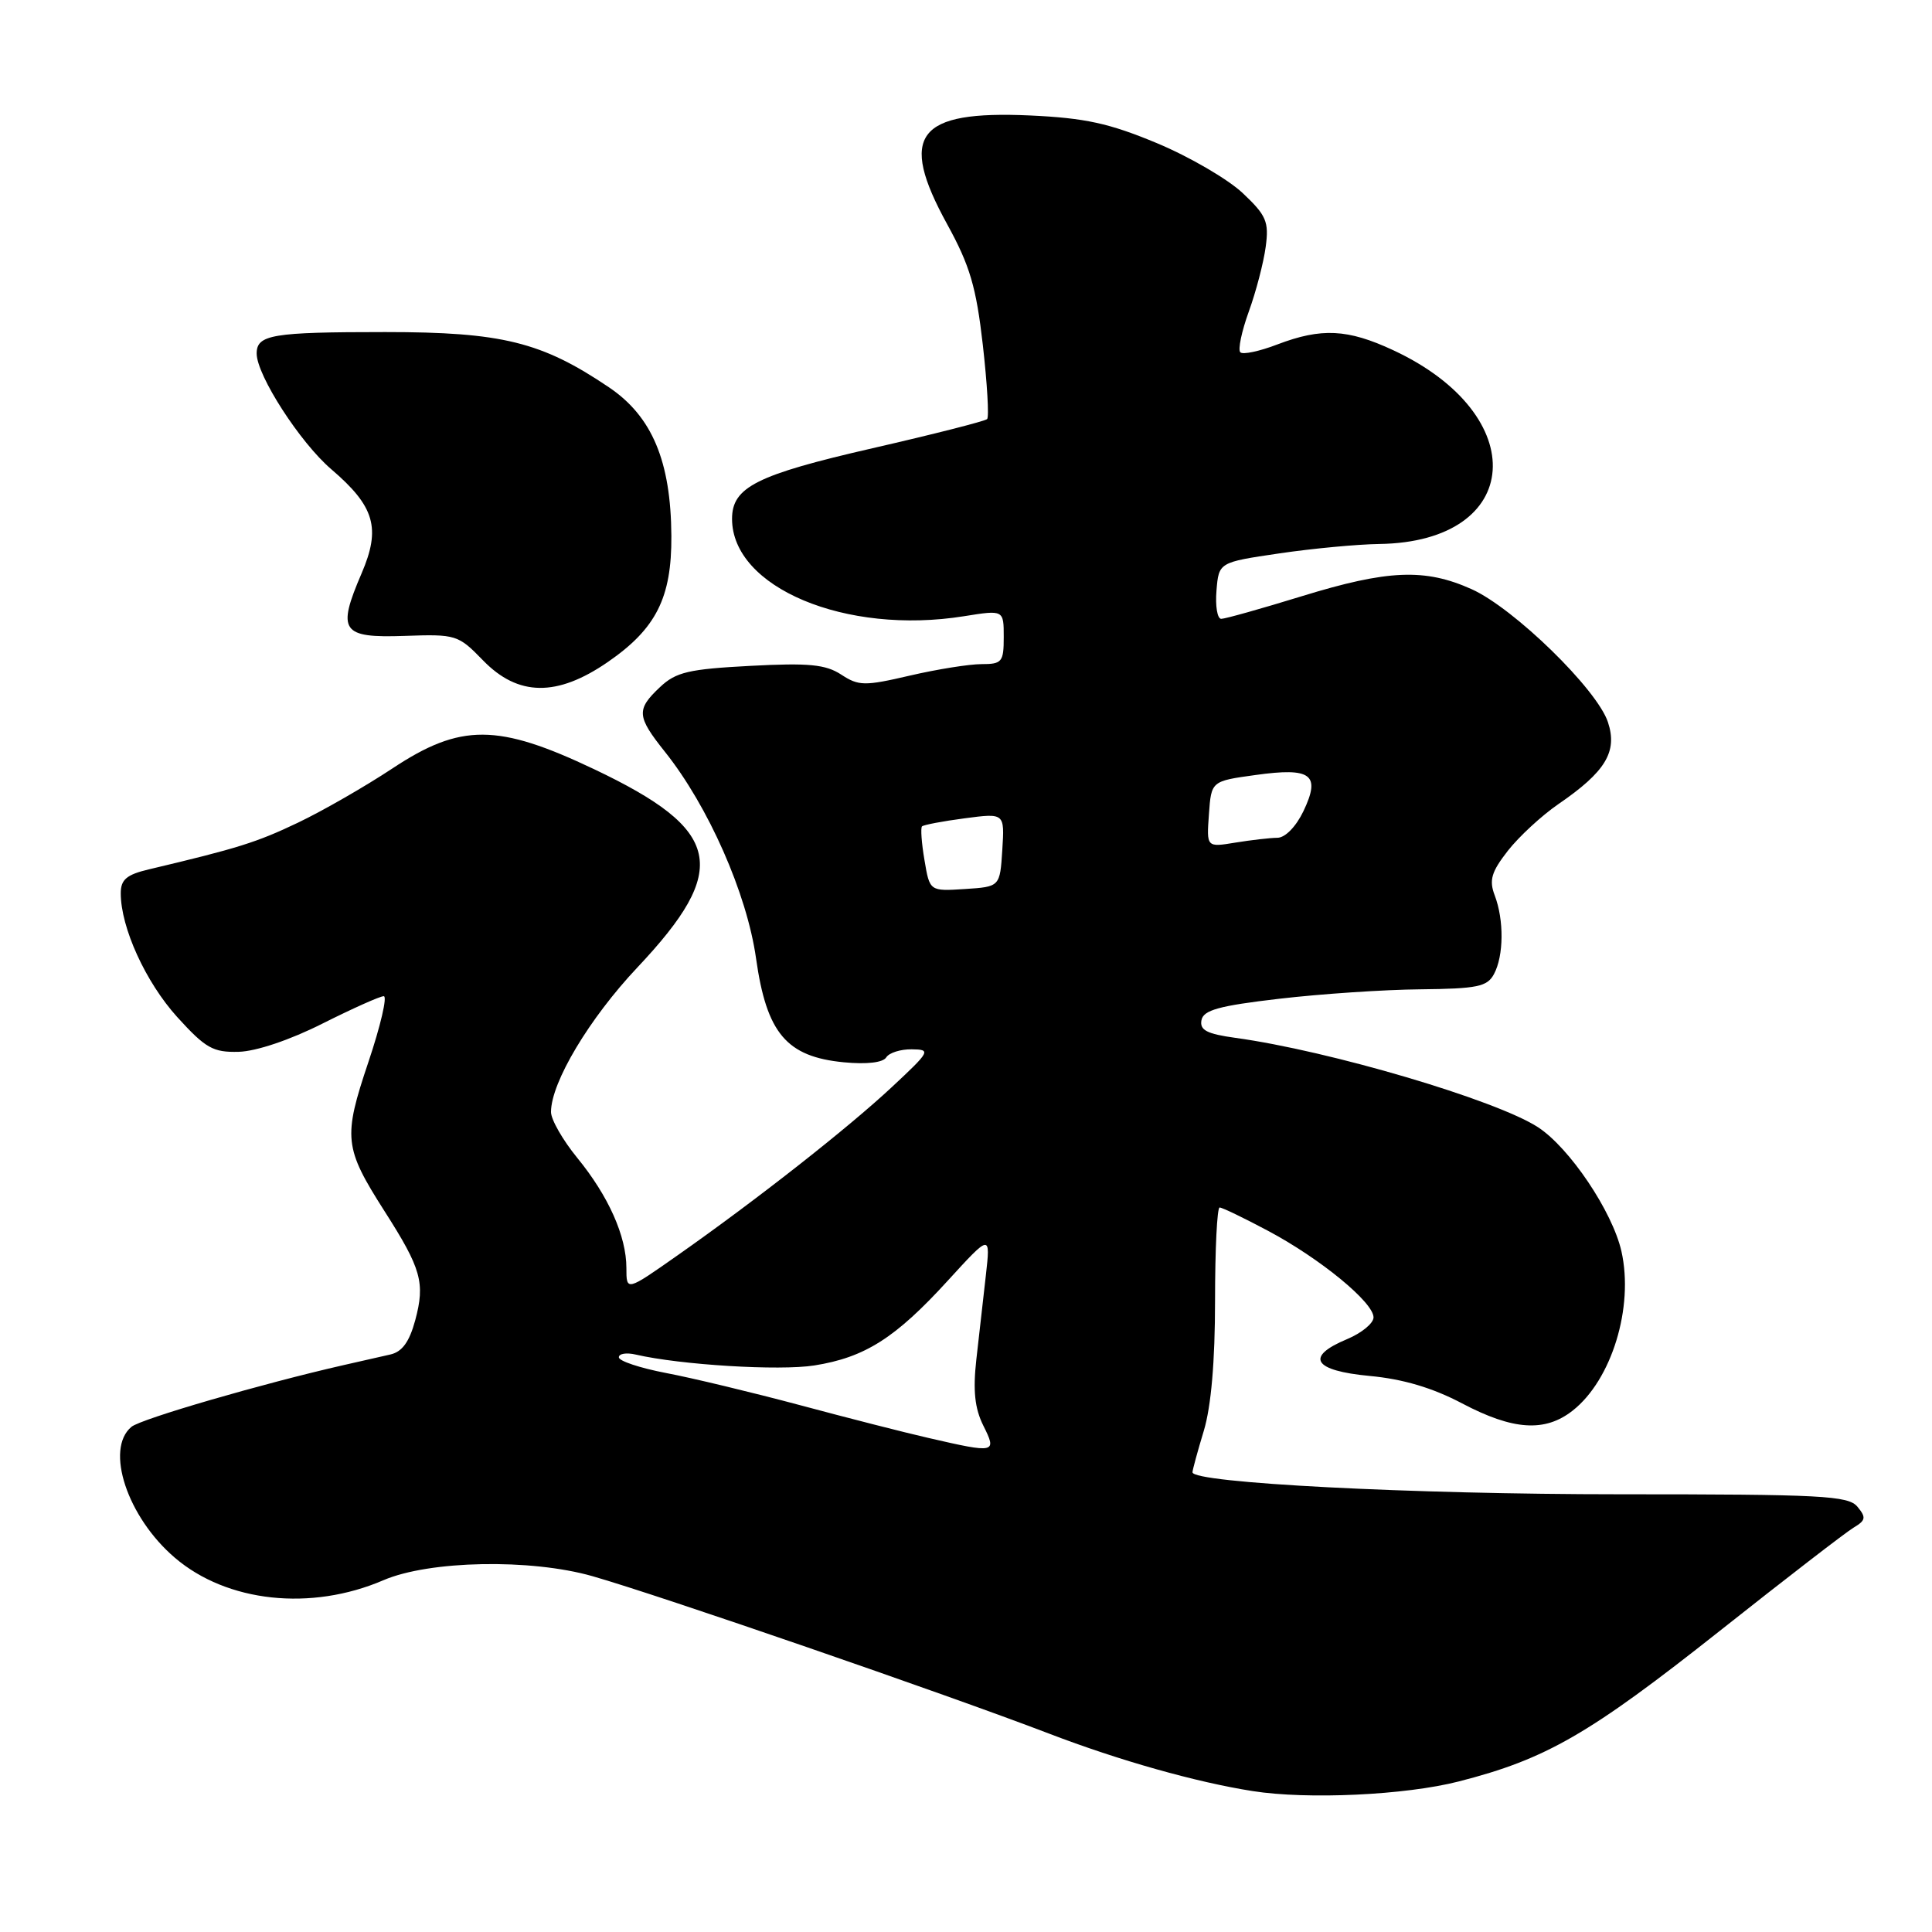 <?xml version="1.0" encoding="UTF-8" standalone="no"?>
<!DOCTYPE svg PUBLIC "-//W3C//DTD SVG 1.1//EN" "http://www.w3.org/Graphics/SVG/1.1/DTD/svg11.dtd" >
<svg xmlns="http://www.w3.org/2000/svg" xmlns:xlink="http://www.w3.org/1999/xlink" version="1.1" viewBox="0 0 256 256">
 <g >
 <path fill="currentColor"
d=" M 193.30 236.05 C 204.87 233.09 210.55 229.82 227.88 216.10 C 236.63 209.17 244.62 203.00 245.64 202.40 C 247.23 201.45 247.29 201.06 246.12 199.65 C 244.91 198.18 241.37 198.00 214.63 198.00 C 187.06 198.00 157.98 196.50 158.01 195.08 C 158.02 194.76 158.69 192.29 159.51 189.59 C 160.48 186.38 161.00 180.41 161.00 172.34 C 161.00 165.55 161.27 160.00 161.61 160.00 C 161.95 160.00 164.85 161.40 168.06 163.11 C 174.96 166.79 182.00 172.57 182.00 174.56 C 182.00 175.34 180.43 176.63 178.50 177.44 C 172.88 179.78 174.01 181.62 181.49 182.32 C 185.90 182.73 189.82 183.89 193.74 185.96 C 200.50 189.52 204.72 189.80 208.39 186.91 C 213.56 182.84 216.51 173.22 214.85 165.81 C 213.66 160.54 207.98 152.09 203.79 149.36 C 198.23 145.75 176.16 139.23 163.69 137.52 C 159.92 137.00 158.95 136.50 159.20 135.18 C 159.45 133.84 161.53 133.27 169.51 132.34 C 175.00 131.70 183.42 131.13 188.21 131.09 C 195.76 131.01 197.07 130.74 197.96 129.07 C 199.26 126.65 199.30 121.91 198.06 118.65 C 197.29 116.63 197.61 115.54 199.79 112.74 C 201.27 110.85 204.28 108.07 206.49 106.55 C 212.74 102.27 214.36 99.61 213.06 95.69 C 211.63 91.34 200.62 80.60 195.00 78.07 C 188.82 75.29 183.90 75.49 172.50 79.00 C 167.14 80.65 162.33 82.00 161.82 82.00 C 161.30 82.00 161.02 80.31 161.19 78.25 C 161.50 74.51 161.50 74.51 169.50 73.33 C 173.90 72.68 179.88 72.12 182.78 72.08 C 201.88 71.80 203.08 55.00 184.60 46.40 C 178.57 43.59 175.09 43.42 169.26 45.64 C 166.89 46.55 164.68 47.02 164.35 46.68 C 164.01 46.35 164.52 43.92 165.47 41.29 C 166.43 38.65 167.43 34.80 167.71 32.72 C 168.16 29.38 167.81 28.55 164.66 25.58 C 162.70 23.74 157.59 20.76 153.30 18.97 C 146.97 16.33 143.80 15.64 136.50 15.30 C 121.48 14.62 119.00 17.88 125.51 29.72 C 128.52 35.20 129.35 38.02 130.23 45.71 C 130.81 50.84 131.07 55.26 130.80 55.53 C 130.53 55.80 123.70 57.54 115.62 59.39 C 100.24 62.92 97.00 64.55 97.00 68.75 C 97.00 77.85 112.06 84.17 127.75 81.65 C 133.00 80.81 133.00 80.81 133.00 84.41 C 133.00 87.72 132.77 88.00 130.06 88.00 C 128.45 88.00 124.17 88.68 120.56 89.52 C 114.55 90.92 113.78 90.90 111.47 89.39 C 109.40 88.04 107.19 87.82 99.43 88.23 C 91.26 88.66 89.57 89.05 87.46 91.04 C 84.29 94.02 84.36 94.92 88.10 99.61 C 93.85 106.81 98.97 118.41 100.18 126.99 C 101.58 136.91 104.22 140.03 111.82 140.76 C 114.85 141.05 117.00 140.80 117.43 140.11 C 117.81 139.50 119.33 139.02 120.81 139.04 C 123.39 139.07 123.28 139.28 118.18 144.04 C 112.33 149.50 100.22 159.01 89.75 166.36 C 83.00 171.10 83.00 171.10 83.00 168.02 C 83.00 163.79 80.62 158.47 76.48 153.41 C 74.57 151.07 73.00 148.34 73.01 147.33 C 73.03 143.40 78.09 134.95 84.44 128.21 C 96.81 115.09 95.71 109.99 78.74 101.93 C 65.95 95.85 61.04 95.83 52.00 101.82 C 48.42 104.19 42.79 107.43 39.48 109.01 C 33.99 111.63 31.48 112.41 19.75 115.19 C 16.77 115.89 16.00 116.55 16.00 118.36 C 16.00 122.91 19.29 130.12 23.47 134.75 C 27.24 138.90 28.22 139.46 31.63 139.37 C 33.94 139.31 38.45 137.79 42.73 135.63 C 46.70 133.64 50.35 132.00 50.85 132.00 C 51.34 132.00 50.43 135.92 48.82 140.71 C 45.44 150.77 45.58 152.06 50.96 160.50 C 55.83 168.12 56.35 169.98 55.02 174.94 C 54.24 177.81 53.29 179.13 51.71 179.48 C 50.50 179.76 47.70 180.39 45.50 180.89 C 34.70 183.35 18.69 188.01 17.42 189.06 C 13.88 192.01 16.86 201.02 23.17 206.41 C 30.08 212.32 41.21 213.52 50.82 209.38 C 56.90 206.77 70.30 206.51 78.50 208.85 C 87.39 211.39 125.21 224.43 139.00 229.71 C 148.31 233.28 158.52 236.16 166.00 237.33 C 173.25 238.47 186.21 237.87 193.30 236.05 Z  M 80.54 87.72 C 86.94 83.31 89.01 79.20 88.96 71.02 C 88.90 61.11 86.40 55.17 80.69 51.32 C 71.77 45.30 66.52 44.00 51.04 44.00 C 36.04 44.00 34.00 44.34 34.01 46.86 C 34.03 49.75 39.77 58.65 43.90 62.18 C 49.66 67.11 50.49 69.98 47.91 75.98 C 44.62 83.64 45.24 84.55 53.60 84.26 C 60.44 84.02 60.71 84.11 64.01 87.51 C 68.65 92.29 73.81 92.36 80.54 87.72 Z  M 123.00 190.53 C 119.97 189.84 112.33 187.89 106.00 186.19 C 99.67 184.50 91.69 182.58 88.25 181.93 C 84.81 181.27 82.00 180.34 82.00 179.85 C 82.00 179.36 83.01 179.20 84.25 179.49 C 90.17 180.86 103.26 181.66 107.90 180.93 C 114.60 179.87 118.65 177.30 125.60 169.68 C 131.25 163.50 131.25 163.50 130.63 169.00 C 130.28 172.03 129.72 177.04 129.37 180.14 C 128.91 184.26 129.16 186.61 130.29 188.89 C 132.12 192.55 131.94 192.59 123.00 190.53 Z  M 122.50 113.98 C 122.11 111.72 121.97 109.70 122.17 109.50 C 122.37 109.30 124.92 108.81 127.83 108.43 C 133.12 107.73 133.12 107.73 132.81 112.61 C 132.50 117.50 132.50 117.50 127.85 117.80 C 123.19 118.10 123.19 118.10 122.50 113.98 Z  M 160.19 107.89 C 160.50 103.50 160.50 103.50 166.38 102.69 C 173.77 101.66 175.03 102.62 172.71 107.49 C 171.73 109.53 170.30 111.00 169.27 111.01 C 168.29 111.02 165.78 111.31 163.69 111.65 C 159.87 112.28 159.87 112.28 160.19 107.89 Z "/>
</g>
</svg>